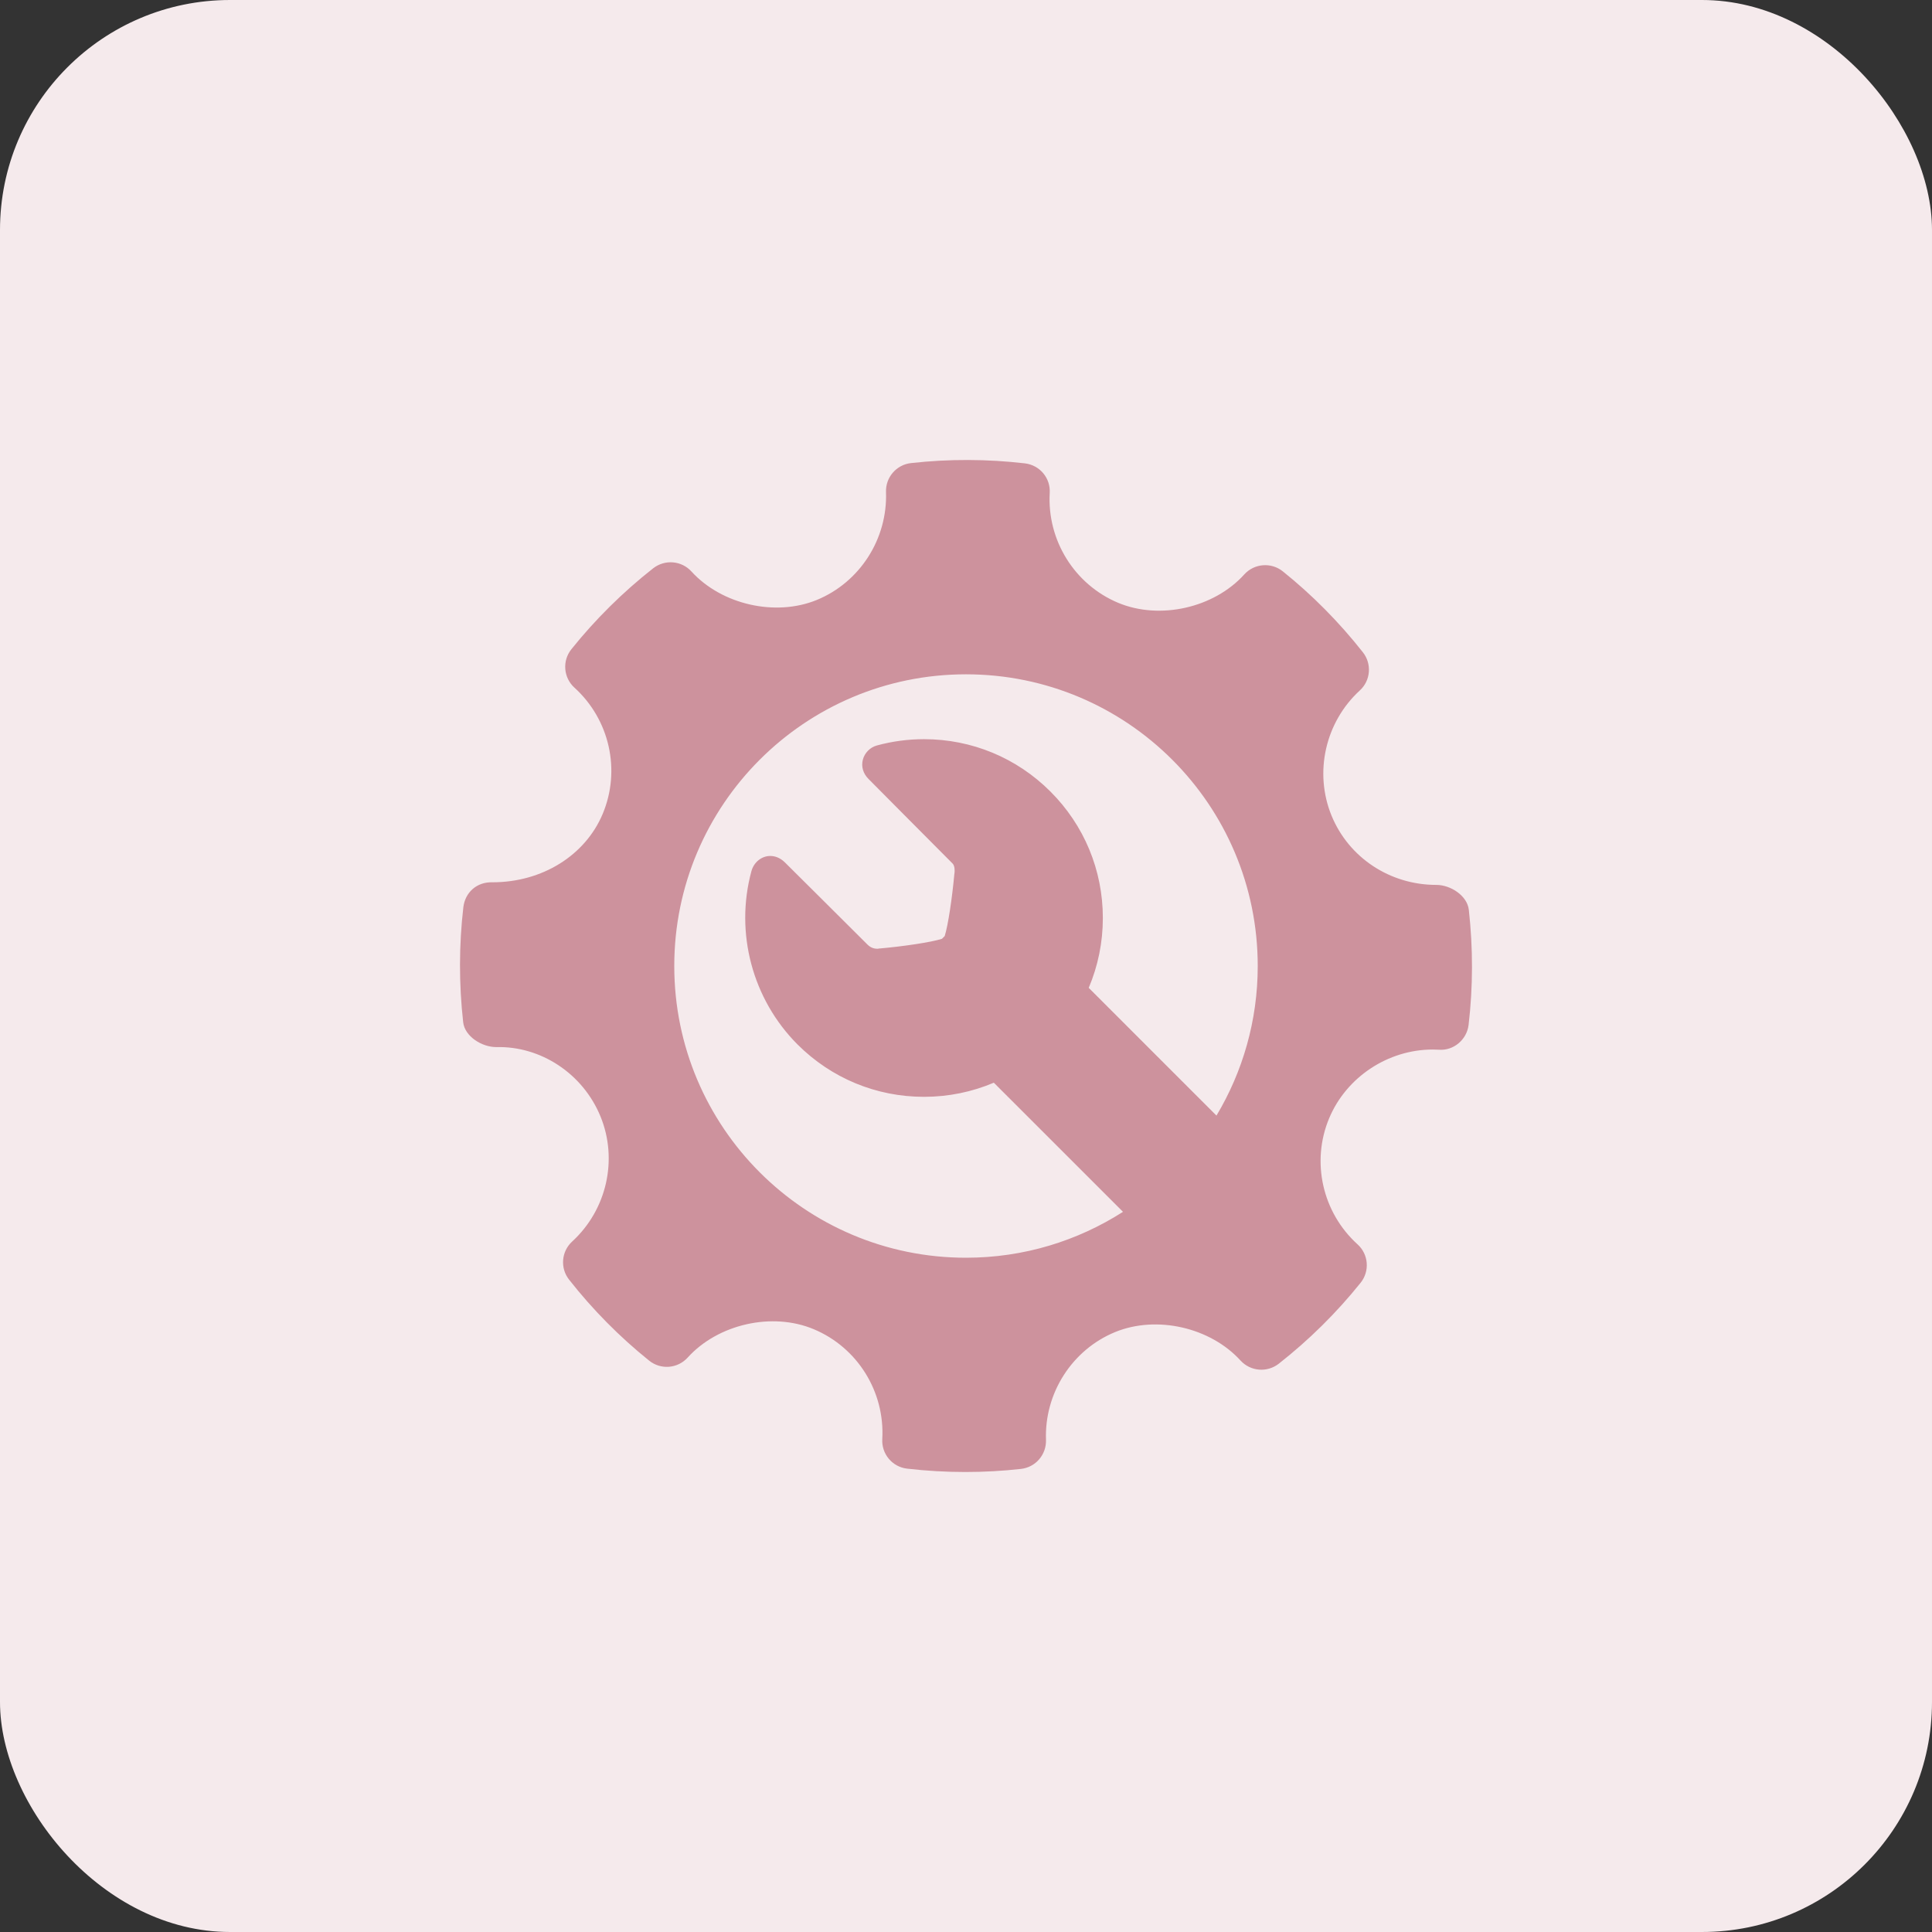 <svg width="42" height="42" viewBox="0 0 42 42" fill="none" xmlns="http://www.w3.org/2000/svg">
<rect x="0" y="0" width="42" height="42" fill="#333333" stroke="none"/>
<rect width="42" height="42" rx="5" fill="#F5EAEC"/>
<path d="M31.931 19.779C31.896 19.47 31.535 19.237 31.224 19.237C30.216 19.237 29.321 18.645 28.946 17.73C28.563 16.792 28.81 15.699 29.561 15.01C29.798 14.794 29.826 14.431 29.628 14.18C29.112 13.525 28.526 12.933 27.886 12.42C27.635 12.219 27.267 12.247 27.049 12.488C26.394 13.214 25.216 13.484 24.306 13.104C23.359 12.706 22.762 11.746 22.82 10.716C22.84 10.392 22.603 10.111 22.28 10.073C21.459 9.978 20.63 9.975 19.805 10.067C19.487 10.102 19.25 10.377 19.261 10.696C19.297 11.716 18.692 12.659 17.755 13.043C16.855 13.411 15.686 13.143 15.031 12.423C14.815 12.186 14.454 12.157 14.201 12.353C13.542 12.871 12.943 13.463 12.422 14.113C12.219 14.365 12.249 14.732 12.487 14.948C13.253 15.642 13.5 16.745 13.102 17.693C12.723 18.598 11.784 19.18 10.709 19.18C10.36 19.169 10.112 19.403 10.073 19.721C9.977 20.547 9.976 21.389 10.069 22.222C10.104 22.532 10.475 22.763 10.79 22.763C11.748 22.738 12.668 23.331 13.054 24.27C13.438 25.208 13.191 26.3 12.438 26.99C12.203 27.206 12.173 27.568 12.372 27.819C12.883 28.47 13.469 29.062 14.112 29.579C14.364 29.782 14.73 29.754 14.949 29.513C15.607 28.785 16.785 28.516 17.691 28.896C18.641 29.294 19.238 30.253 19.18 31.284C19.161 31.608 19.398 31.89 19.719 31.927C20.14 31.976 20.563 32 20.987 32C21.389 32 21.792 31.978 22.194 31.933C22.513 31.898 22.749 31.623 22.739 31.303C22.702 30.284 23.308 29.341 24.244 28.957C25.149 28.588 26.314 28.858 26.968 29.577C27.186 29.814 27.545 29.843 27.798 29.647C28.456 29.131 29.055 28.539 29.578 27.887C29.781 27.635 29.752 27.268 29.512 27.051C28.747 26.358 28.498 25.255 28.896 24.307C29.27 23.415 30.174 22.816 31.146 22.816L31.282 22.82C31.598 22.845 31.888 22.602 31.926 22.28C32.023 21.453 32.024 20.612 31.931 19.779ZM21 27.342C17.497 27.342 14.658 24.503 14.658 21C14.658 17.498 17.497 14.659 21 14.659C24.502 14.659 27.342 17.498 27.342 21C27.342 22.189 27.014 23.301 26.445 24.252L23.668 21.475C23.869 21.001 23.975 20.487 23.975 19.957C23.975 18.918 23.57 17.942 22.836 17.208C22.102 16.474 21.125 16.069 20.087 16.069C19.741 16.069 19.396 16.115 19.062 16.206C18.916 16.246 18.797 16.366 18.758 16.513C18.718 16.663 18.763 16.816 18.88 16.933C18.88 16.933 20.251 18.315 20.709 18.773C20.757 18.821 20.757 18.936 20.75 18.977L20.746 19.007C20.7 19.512 20.611 20.117 20.537 20.349C20.527 20.359 20.518 20.367 20.508 20.378C20.497 20.388 20.488 20.398 20.477 20.409C20.242 20.485 19.627 20.575 19.115 20.62L19.115 20.618L19.092 20.624C19.088 20.624 19.08 20.625 19.07 20.625C19.015 20.625 18.933 20.609 18.859 20.535C18.382 20.058 17.065 18.75 17.065 18.75C16.947 18.632 16.825 18.608 16.745 18.608C16.556 18.608 16.388 18.744 16.335 18.939C15.972 20.28 16.357 21.724 17.338 22.706C18.073 23.44 19.049 23.844 20.087 23.844C20.618 23.844 21.131 23.738 21.605 23.537L24.413 26.344C23.427 26.975 22.257 27.342 21 27.342Z" fill="#CD929D"/>
</svg>

